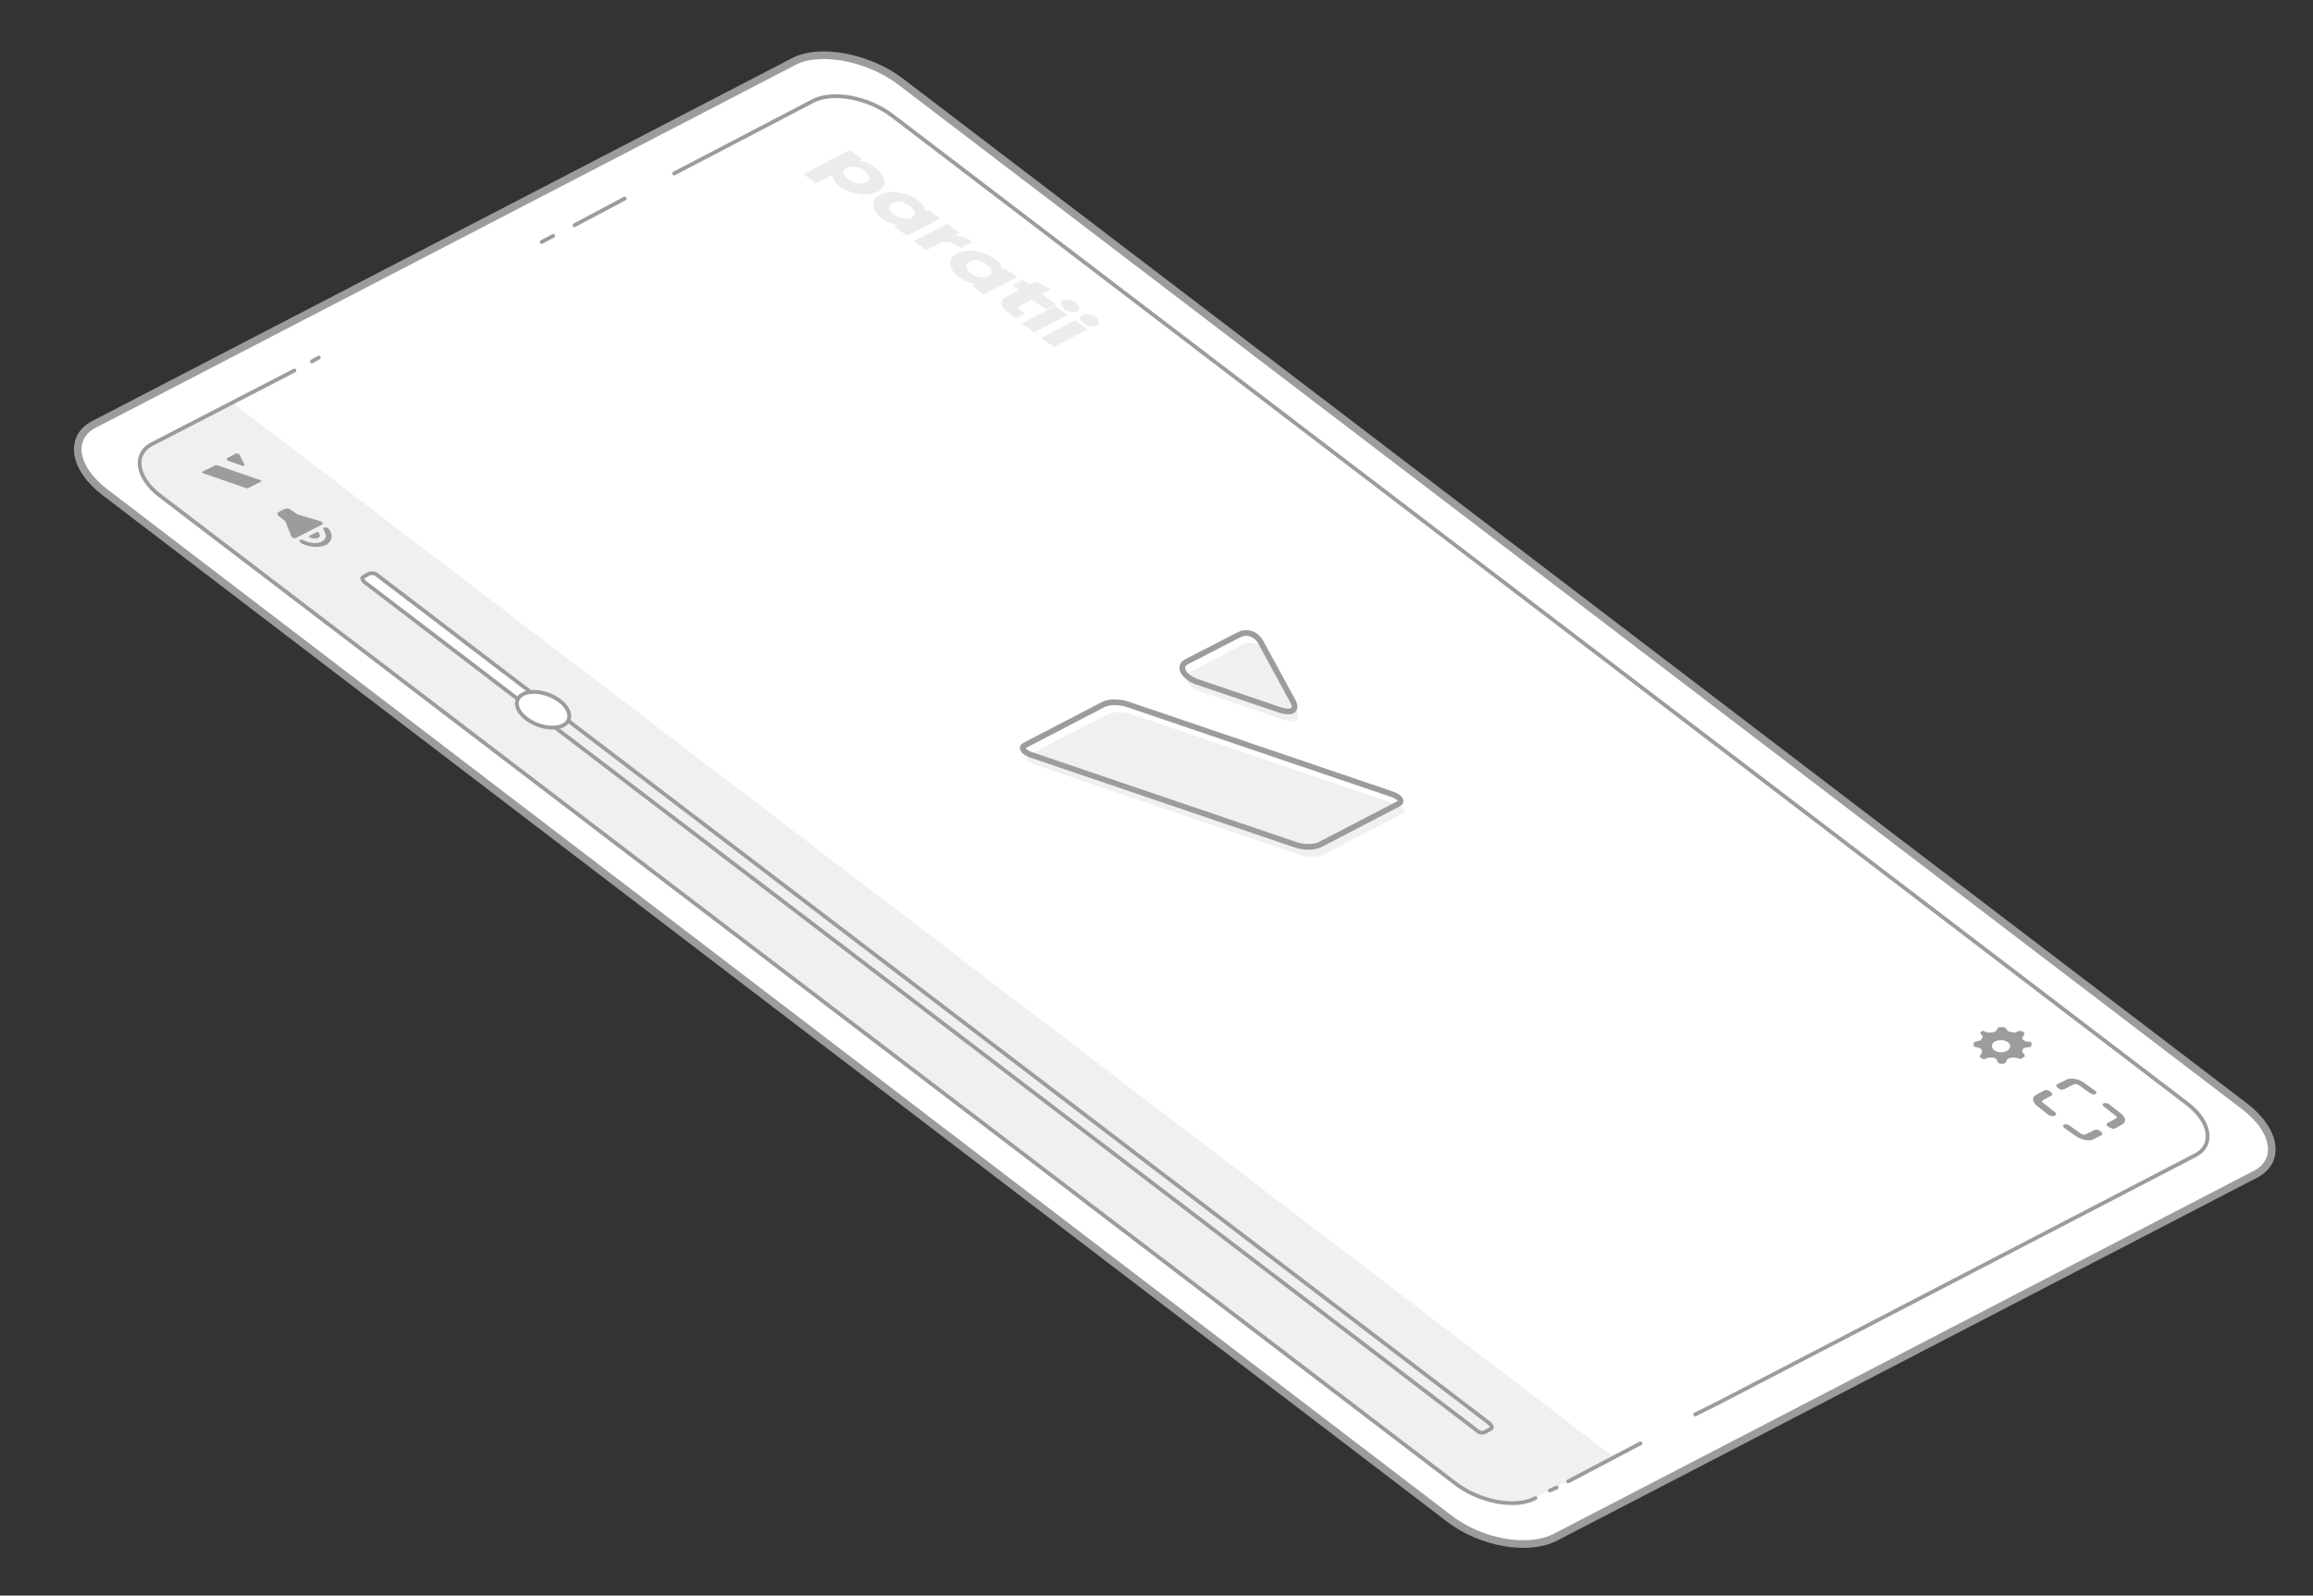 <svg version="1.1" id="Warstwa_2" xmlns="http://www.w3.org/2000/svg" xmlns:xlink="http://www.w3.org/1999/xlink" x="0px" y="0px"
	 viewBox="0 0 304 209.7">
	<rect x="0" y="0" width="304" height="209.7" fill="#333333" stroke="none"/>
	<style type="text/css">
		.st0{fill:#FFFFFF;stroke:#9C9C9C;stroke-miterlimit:10;}
		.st1{fill:#F0F0F0;}
		.st2{fill:none;stroke:#9C9C9C;stroke-width:0.5;stroke-linecap:round;stroke-linejoin:round;stroke-miterlimit:10;}
		.st3{opacity:0.12;}
		.st4{fill:#FFFFFF;stroke:#9C9C9C;stroke-width:0.5;stroke-linecap:round;stroke-linejoin:round;stroke-miterlimit:10;}
		.st5{fill:#9C9C9C;}
		.st6{fill:#FFFFFF;}
		.st7{fill:#FFFFFF;stroke:#9C9C9C;stroke-width:0.5;stroke-miterlimit:10;}
		.st8{fill:#ECECEC;}
		.st9{fill:none;stroke:#9C9C9C;stroke-width:0.75;stroke-miterlimit:10;}
	</style>
	<path class="st0" d="M190.5,199.6L13.8,64.7c-4.2-3.2-4.8-7.3-1.3-9l91.8-47.6c3.4-1.8,9.7-0.6,13.9,2.5l176.8,134.8
		c4.2,3.2,4.8,7.3,1.3,9l-91.8,47.6C200.9,203.9,194.7,202.8,190.5,199.6z"/>
	<path class="st1" d="M30.5,52.9l-10.4,5.4c-2.6,1.4-2.2,4.5,1,6.9l170,129.7c3.2,2.4,8,3.3,10.6,2l10.4-5.4L30.5,52.9z"/>
	<path class="st2" d="M201.8,196.9c-2.6,1.4-7.4,0.5-10.6-2L21.1,65.2c-3.2-2.4-3.7-5.6-1-6.9l18.6-9.6"/>
	<g class="st3">
		<defs>
			<path id="SVGID_1_" class="st3" d="M34.3,51.2l71.8-37.3c3-1.6,8.2-0.9,11.4,1.6l170,129.7c3.2,2.4,3.3,5.7,0.3,7.3l-71.8,37.2
				l-3.6,1.9L30.4,52.7L34.3,51.2z"/>
		</defs>
		<clipPath id="SVGID_2_">
			<use xlink:href="#SVGID_1_"  style="overflow:visible;"/>
		</clipPath>
	</g>
	<line class="st4" x1="215.6" y1="189.7" x2="206.1" y2="194.7"/>
	<path class="st2" d="M88.6,22.8l18.2-9.5c2.6-1.4,7.4-0.5,10.6,2l170,129.7c3.2,2.4,3.7,5.6,1,6.9l-62.4,32.4l-3.2,1.6"/>
	<line class="st4" x1="75.5" y1="29.6" x2="82.1" y2="26.1"/>
	<line class="st4" x1="71.2" y1="31.8" x2="72.7" y2="31"/>
	<g>
		<path class="st5" d="M270.5,143c-0.3-0.2-0.3-0.4-0.1-0.5l1.2-0.6c0.6-0.3,1.6-0.1,2.3,0.4l1.4,1c0.3,0.2,0.3,0.4,0.1,0.5
			c-0.2,0.1-0.6,0-0.8-0.2l-1.4-1c-0.2-0.1-0.5-0.2-0.6-0.1l-1.2,0.6C271.1,143.3,270.7,143.2,270.5,143z"/>
		<path class="st5" d="M277.1,148.1c-0.3-0.2-0.3-0.4-0.1-0.5l1.1-0.6c0.2-0.1,0.1-0.3-0.1-0.4l-1.4-1.1c-0.3-0.2-0.3-0.4-0.1-0.5
			c0.2-0.1,0.6,0,0.8,0.2l1.4,1.1c0.7,0.5,0.8,1.2,0.2,1.5l-1.1,0.6C277.7,148.3,277.4,148.3,277.1,148.1z"/>
		<path class="st5" d="M272.8,149.3l-1.4-1c-0.3-0.2-0.3-0.4-0.1-0.5c0.2-0.1,0.6,0,0.8,0.2l1.4,1c0.2,0.1,0.5,0.2,0.6,0.1l1.2-0.6
			c0.2-0.1,0.6,0,0.8,0.2s0.3,0.4,0.1,0.5l-1.2,0.6C274.6,150,273.5,149.8,272.8,149.3z"/>
		<path class="st5" d="M269.2,146.5l-1.4-1.1c-0.7-0.5-0.8-1.2-0.2-1.5l1.1-0.6c0.2-0.1,0.6,0,0.8,0.2c0.3,0.2,0.3,0.4,0.1,0.5
			l-1.1,0.6c-0.2,0.1-0.1,0.3,0.1,0.4l1.4,1.1c0.3,0.2,0.3,0.4,0.1,0.5C269.9,146.8,269.5,146.7,269.2,146.5z"/>
	</g>
	<g>
		<path class="st5" d="M42.1,68.5l-3-0.9L38.2,67c-0.2-0.2-0.6-0.2-0.8-0.1l-0.8,0.4c-0.2,0.1-0.2,0.3,0,0.5l0.9,0.7l0.8,2
			c0.1,0.2,0.4,0.3,0.6,0.2l3.5-1.8C42.5,68.8,42.4,68.6,42.1,68.5z"/>
		<path class="st5" d="M40.7,70.6c0.3,0.2,0.8,0.2,1.1,0.1c0.3-0.1,0.3-0.4,0.1-0.7c-0.1-0.1-0.2-0.1-0.2-0.1l-1,0.5
			C40.6,70.5,40.6,70.6,40.7,70.6z"/>
		<path class="st5" d="M43.2,69.5c-0.1-0.1-0.3-0.2-0.5-0.2c-0.1,0-0.1,0.1-0.2,0.1c0,0.1,0,0.1,0,0.2c0.2,0.3,0.4,0.7,0.3,1
			c-0.3,0.9-1.8,1-2.9,0.4c-0.2-0.1-0.4-0.1-0.5,0c-0.1,0.1,0,0.2,0.1,0.3c0,0,0.1,0,0.1,0.1c1.1,0.6,2.5,0.6,3.3,0.2
			C43.7,71.1,43.8,70.3,43.2,69.5z"/>
	</g>
	<path class="st6" d="M71.7,92.5l-22-16.8c-0.4-0.3-1-0.4-1.3-0.2l-0.6,0.3c-0.3,0.2-0.3,0.5,0.1,0.8l22,16.8L71.7,92.5z"/>
	<path class="st2" d="M194.1,188L47.9,76.5c-0.3-0.3-0.4-0.6-0.1-0.7l0.7-0.4c0.3-0.1,0.8-0.1,1.1,0.2l146.2,111.5
		c0.3,0.3,0.4,0.6,0.1,0.7l-0.7,0.4C194.9,188.4,194.4,188.3,194.1,188z"/>
	<ellipse transform="matrix(0.358 -0.934 0.934 0.358 -41.289 126.474)" class="st7" cx="71.3" cy="93.3" rx="2.1" ry="3.6"/>
	<g>
		<path class="st8" d="M115.3,25.2c-1.3,0.7-3.5,0.3-4.9-0.7c-0.7-0.5-1-1-1-1.5l-2.2,1.1l-1.6-1.2l6.1-3.2l1.6,1.2l-0.4,0.2
			c0.7,0.1,1.4,0.4,2.1,0.9C116.5,23.1,116.7,24.5,115.3,25.2z M113.8,24c0.7-0.3,0.5-1-0.2-1.5c-0.7-0.6-1.7-0.8-2.3-0.4
			c-0.7,0.3-0.5,1,0.2,1.5C112.2,24.1,113.1,24.3,113.8,24z"/>
		<path class="st8" d="M123.6,28.7l-4.4,2.3l-1.6-1.2l0.4-0.2c-0.7-0.1-1.4-0.4-2.1-0.9c-1.4-1.1-1.5-2.5-0.2-3.1
			c1.3-0.7,3.5-0.3,4.9,0.7c0.7,0.5,1,1,1,1.5l0.4-0.2L123.6,28.7z M119.8,28.6c0.7-0.3,0.5-1-0.2-1.5c-0.7-0.6-1.7-0.8-2.3-0.4
			c-0.7,0.3-0.5,1,0.2,1.5C118.2,28.7,119.2,28.9,119.8,28.6z"/>
		<path class="st8" d="M127.8,31.8l-1.5,0.8c-0.6-0.5-1.7-1.1-2.6-0.7l-2,1l-1.6-1.2l4.4-2.3l1.6,1.2l-0.8,0.4
			C126.2,30.9,127.1,31.3,127.8,31.8z"/>
		<path class="st8" d="M133.7,36.4l-4.4,2.3l-1.6-1.2l0.4-0.2c-0.7-0.1-1.4-0.4-2.1-0.9c-1.4-1.1-1.5-2.5-0.2-3.1
			c1.3-0.7,3.5-0.3,4.9,0.7c0.7,0.5,1,1,1,1.5l0.4-0.2L133.7,36.4z M129.9,36.3c0.7-0.3,0.5-1-0.2-1.5c-0.7-0.6-1.7-0.8-2.3-0.4
			c-0.7,0.3-0.5,1,0.2,1.5C128.3,36.5,129.3,36.6,129.9,36.3z"/>
		<path class="st8" d="M135.6,39.4l-1.6,0.8c-0.4,0.2,0,0.5,0.7,1l-1.2,0.6c-2.3-1.5-2.3-2.2-1.1-2.9l1.6-0.8l-0.9-0.6l1.3-0.7
			l0.9,0.6l0.8-0.4l2,1l-1.2,0.6l1.9,1.4l-1.3,0.7L135.6,39.4z"/>
		<path class="st8" d="M139.7,39.5c0.4-0.2,1.2-0.1,1.7,0.3c0.5,0.4,0.6,0.9,0.2,1.1c-0.4,0.2-1.2,0.1-1.7-0.3S139.3,39.7,139.7,39.5
			z M138.7,40.2l1.6,1.2l-4.4,2.3l-1.6-1.2L138.7,40.2z"/>
		<path class="st8" d="M142.3,41.4c0.4-0.2,1.2-0.1,1.7,0.3s0.6,0.9,0.2,1.1c-0.4,0.2-1.2,0.1-1.7-0.3
			C141.9,42.1,141.8,41.6,142.3,41.4z M141.3,42.1l1.6,1.2l-4.4,2.3l-1.6-1.2L141.3,42.1z"/>
	</g>
	<line class="st4" x1="204.6" y1="195.5" x2="203.7" y2="195.9"/>
	<line class="st4" x1="41.9" y1="47" x2="41" y2="47.5"/>
	<g>
		<g>
			<path class="st1" d="M174,112.3c-0.7,0.4-2.2,0.4-3.3,0L136,100.5c-1.1-0.4-1.4-1-0.7-1.3l10.2-5.3c0.7-0.4,2.2-0.4,3.3,0
				l34.7,11.8c1.1,0.4,1.4,1,0.7,1.3L174,112.3z"/>
			<path class="st1" d="M166.2,85.7c-0.6-1.1-1.8-1.5-2.8-1l-7,3.6c-1.1,0.6-0.3,2,1.4,2.6l10.9,3.7c1.5,0.5,2.3,0.1,1.8-1
				L166.2,85.7z"/>
		</g>
		<g>
			<path class="st9" d="M173.5,111c-0.7,0.4-2.2,0.4-3.3,0l-34.7-11.8c-1.1-0.4-1.4-1-0.7-1.3l10.2-5.3c0.7-0.4,2.2-0.4,3.3,0
				l34.7,11.8c1.1,0.4,1.4,1,0.7,1.3L173.5,111z"/>
			<path class="st9" d="M165.7,84.4c-0.6-1.1-1.8-1.5-2.8-1l-7,3.6c-1.1,0.6-0.3,2,1.4,2.6l10.9,3.7c1.5,0.5,2.3,0.1,1.8-1
				L165.7,84.4z"/>
		</g>
	</g>
	<g>
		<path class="st5" d="M32.7,64.1c-0.1,0.1-0.3,0.1-0.5,0l-5.5-1.9c-0.2-0.1-0.2-0.2-0.1-0.2l1.6-0.8c0.1-0.1,0.3-0.1,0.5,0l5.5,1.9
			c0.2,0.1,0.2,0.2,0.1,0.2L32.7,64.1z"/>
		<path class="st5" d="M31.5,59.8c-0.1-0.2-0.3-0.2-0.5-0.2l-1.1,0.6c-0.2,0.1-0.1,0.3,0.2,0.4l1.7,0.6c0.2,0.1,0.4,0,0.3-0.2
			L31.5,59.8z"/>
	</g>
	<path class="st5" d="M260.7,135.5c0.1,0,0.1,0,0.2,0.1c0.1,0,0.2,0.1,0.4,0.1c0.1,0,0.1,0,0.2,0c0.1,0,0.2,0,0.3,0
		c0.1,0,0.2-0.1,0.4-0.1c0.1,0,0.1-0.1,0.2-0.2c0.1-0.1,0.1-0.2,0.2-0.3c0-0.1,0.2-0.1,0.3-0.1c0.1,0,0.3,0,0.4,0
		c0.1,0,0.3,0.1,0.3,0.1c0.1,0.1,0.1,0.2,0.2,0.3c0,0,0.1,0.1,0.1,0.1c0.1,0.1,0.2,0.1,0.3,0.1c0.1,0,0.3,0.1,0.4,0.1
		c0.1,0,0.2,0,0.2,0c0.2,0,0.3-0.1,0.5-0.2c0.1,0,0.3,0,0.4,0c0.1,0.1,0.2,0.1,0.3,0.2c0.1,0.1,0.1,0.1,0.1,0.2
		c-0.1,0.1-0.1,0.2-0.2,0.3c0,0.1-0.1,0.1-0.1,0.2c0,0,0,0.1,0,0.1c0,0.1,0.1,0.2,0.2,0.2c0,0,0.1,0.1,0.1,0.1
		c0.2,0.1,0.3,0.1,0.5,0.1c0.1,0,0.1,0,0.2,0c0.1,0,0.2,0.1,0.2,0.2c0,0.1,0,0.2,0,0.3c0,0.1-0.1,0.2-0.2,0.2c-0.2,0-0.4,0.1-0.6,0.1
		c0,0-0.1,0-0.1,0c-0.1,0-0.2,0.1-0.2,0.2c-0.1,0.1-0.1,0.2-0.1,0.3c0,0.1,0,0.1,0.1,0.2c0.1,0.1,0.2,0.2,0.2,0.3
		c0.1,0.1,0,0.2-0.1,0.2c-0.1,0.1-0.2,0.1-0.3,0.2c-0.1,0.1-0.2,0.1-0.4,0c-0.1,0-0.3-0.1-0.4-0.1c-0.1,0-0.2,0-0.3,0
		c-0.1,0-0.2,0-0.3,0c-0.1,0-0.2,0.1-0.3,0.1c-0.1,0-0.2,0.1-0.2,0.2c-0.1,0.1-0.1,0.2-0.2,0.3c0,0.1-0.2,0.2-0.3,0.2
		c-0.1,0-0.3,0-0.4,0c-0.1,0-0.3-0.1-0.3-0.2c-0.1-0.1-0.1-0.2-0.2-0.4c-0.1-0.1-0.3-0.2-0.5-0.2c-0.1,0-0.1,0-0.2,0
		c-0.1,0-0.2,0-0.3,0c-0.2,0-0.3,0.1-0.5,0.2c-0.1,0-0.3,0-0.3,0c-0.1-0.1-0.2-0.1-0.3-0.2c-0.1-0.1-0.1-0.2-0.1-0.2
		c0.1-0.1,0.1-0.2,0.2-0.3c0-0.1,0.1-0.1,0.1-0.2c0-0.1,0-0.1,0-0.2c0-0.1-0.1-0.2-0.2-0.3c-0.1-0.1-0.2-0.1-0.2-0.1
		c-0.2,0-0.3-0.1-0.5-0.1c-0.1,0-0.2-0.1-0.2-0.2c0-0.1,0-0.2,0-0.3c0-0.1,0.1-0.1,0.2-0.2c0.2,0,0.3-0.1,0.5-0.1
		c0.1,0,0.1,0,0.2-0.1c0.1,0,0.1-0.1,0.1-0.1c0.1-0.1,0.1-0.2,0.2-0.3c0-0.1,0-0.1-0.1-0.2c-0.1-0.1-0.1-0.2-0.2-0.3
		c-0.1-0.1,0-0.2,0.1-0.2c0.1-0.1,0.2-0.1,0.3-0.2C260.5,135.5,260.6,135.5,260.7,135.5z M263,138.3c0.7,0,1.2-0.4,1.2-0.8
		c0-0.4-0.5-0.8-1.2-0.8c-0.7,0-1.2,0.3-1.2,0.8C261.8,137.9,262.3,138.3,263,138.3z"/>
</svg>
